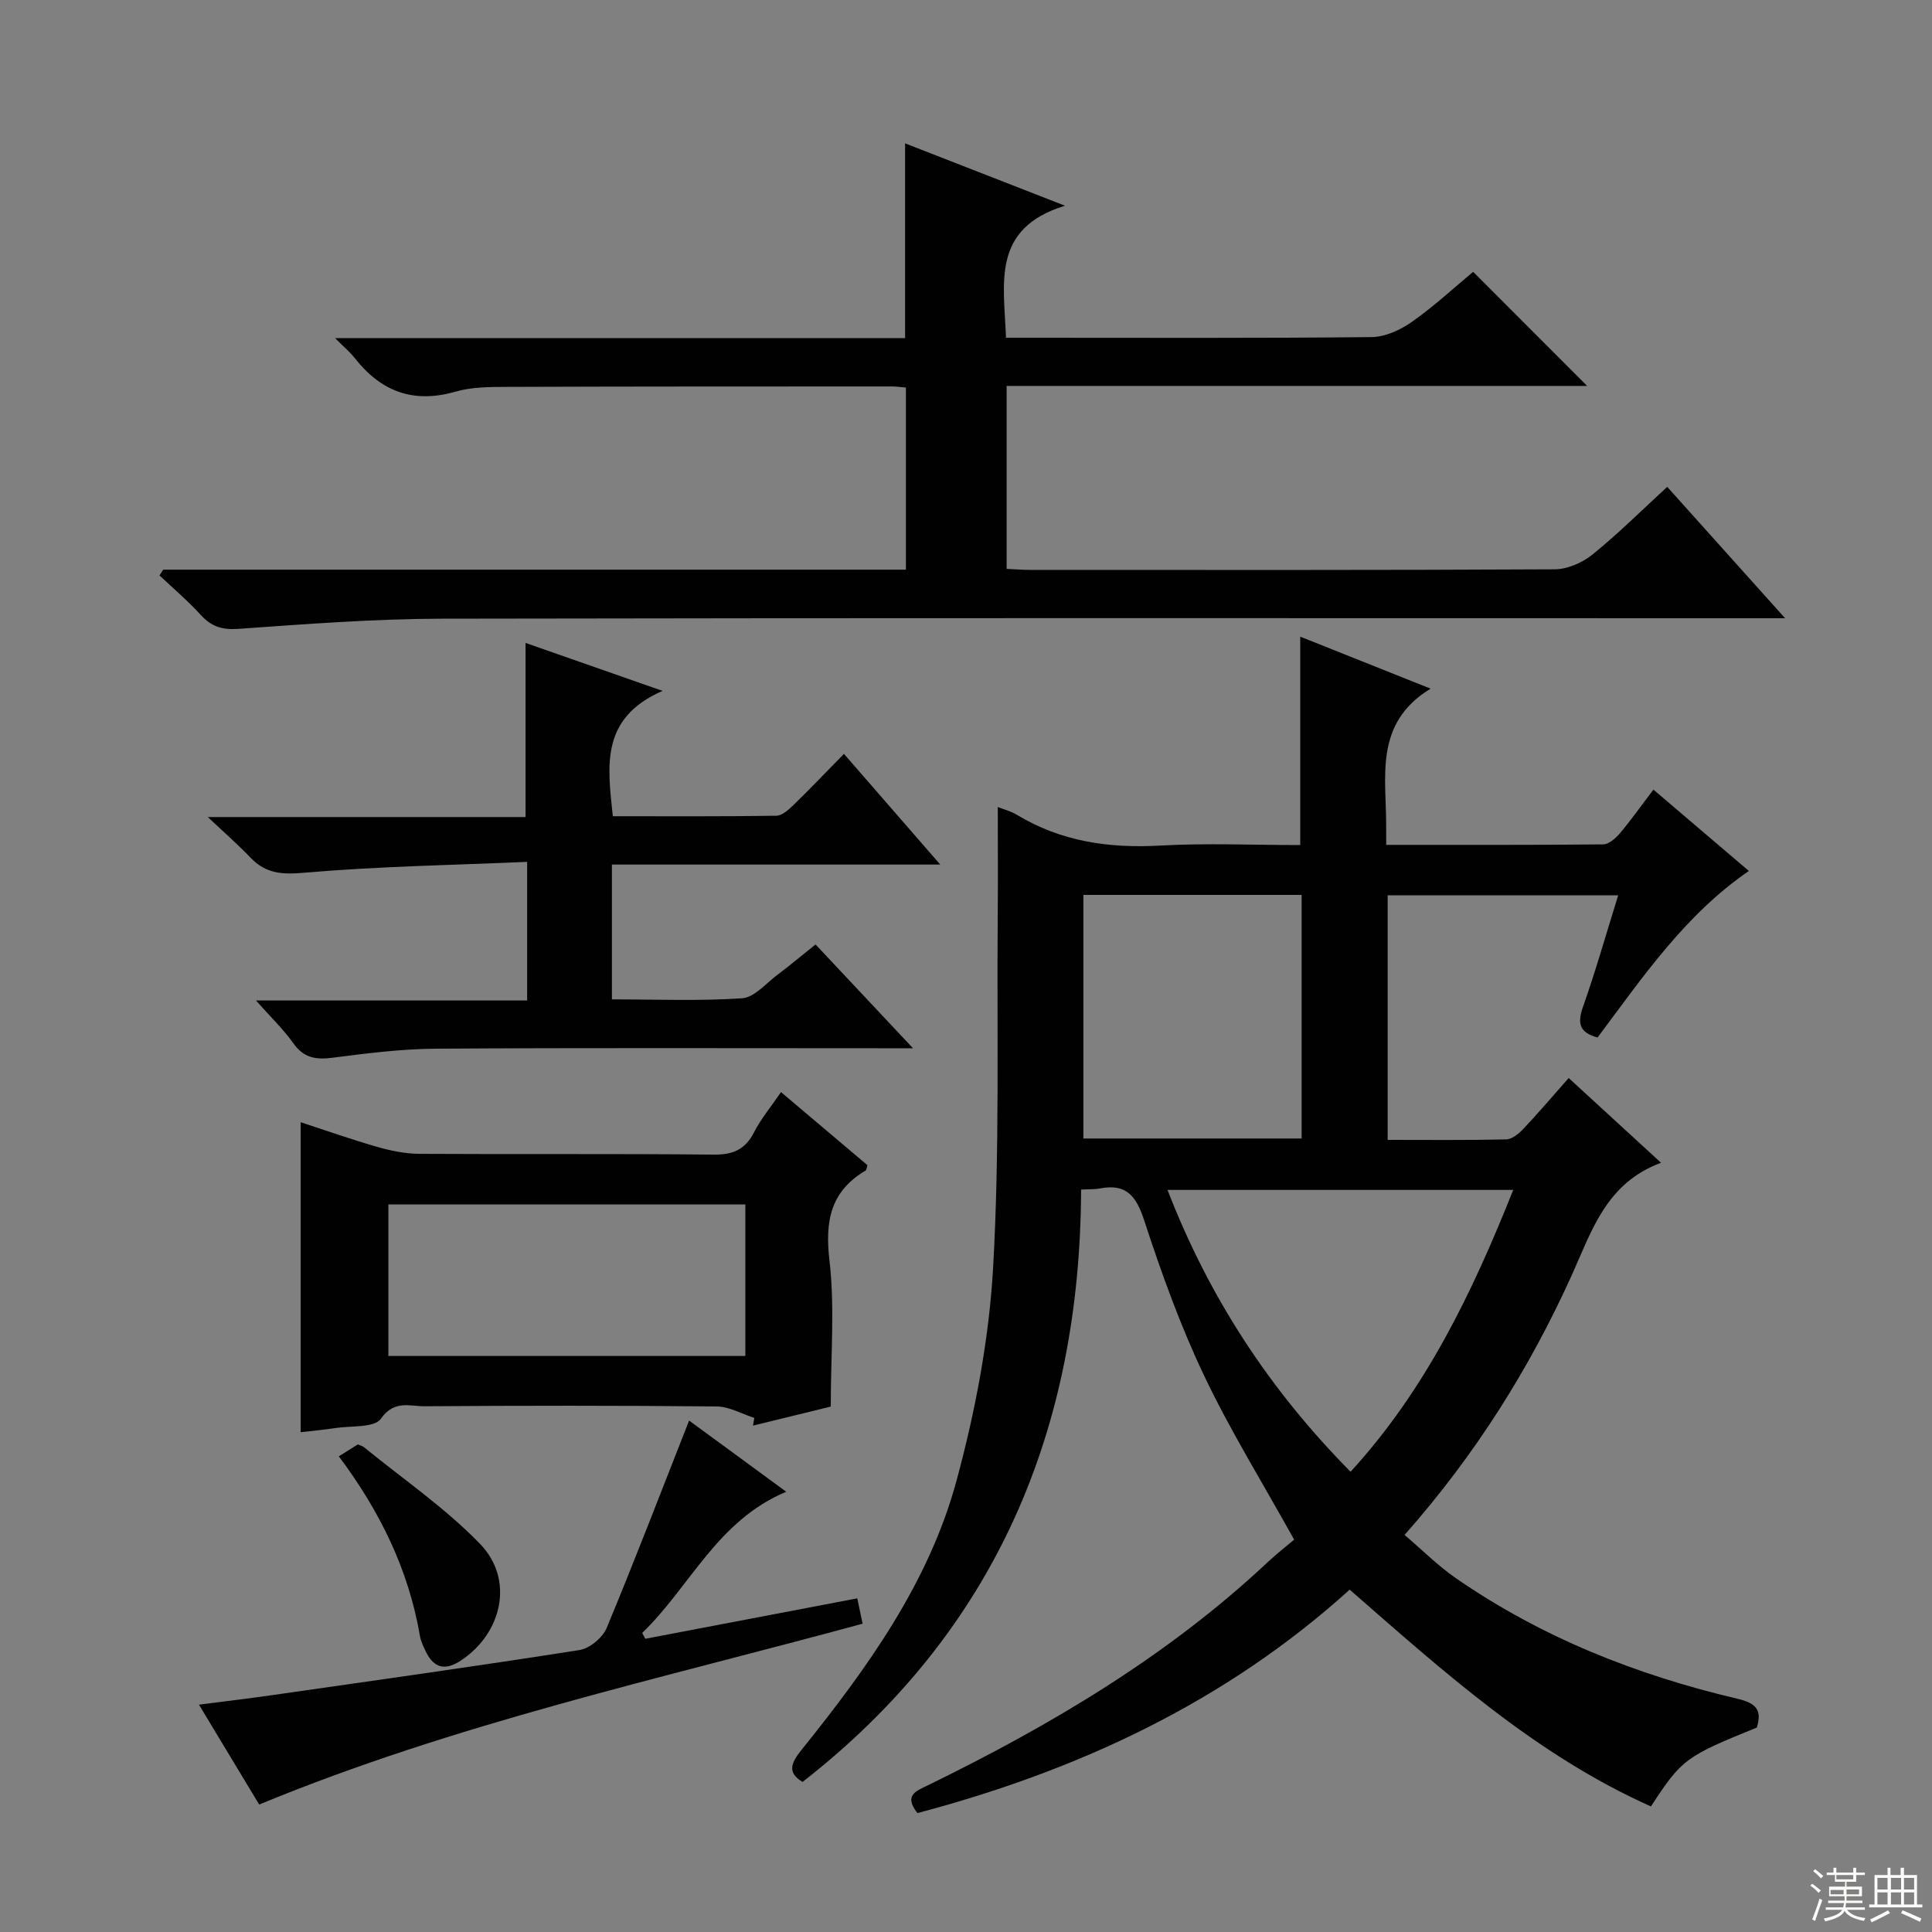 <svg enable-background="new 0 0 400 400" viewBox="0 0 400 400" xmlns="http://www.w3.org/2000/svg"><rect x="0" y="0" width="400" height="400" fill="#808080" stroke="none"/><g fill="#010102"><path d="m287 174.92c15.34 0 30.12.05 44.91-.1 1.18-.01 2.6-1.26 3.47-2.29 2.34-2.78 4.45-5.77 6.94-9.05 6.66 5.68 13.07 11.14 19.76 16.84-13.28 9.14-22.04 22.09-31.32 34.48-3.67-.98-4.26-2.84-3.04-6.29 2.65-7.48 4.81-15.14 7.31-23.15-16.05 0-31.74 0-47.73 0v50.64c8.31 0 16.43.09 24.54-.1 1.23-.03 2.64-1.21 3.59-2.22 3.08-3.26 5.99-6.68 9.35-10.49 6.22 5.71 12.28 11.27 19.12 17.55-11.38 4.2-14.35 14.13-18.5 23.31-8.76 19.35-19.96 37.18-34.6 53.74 3.62 3.08 6.88 6.36 10.62 8.95 17.71 12.26 37.42 20.06 58.27 24.96 3.91.92 5.16 2.32 4.04 5.98-14.73 5.95-15.55 6.54-21.92 16.32-23.78-10.61-42.88-27.86-62.37-44.88-25.83 23.36-56.29 37.47-89.5 46.26-2.91-3.72-.24-4.58 2.25-5.79 25.36-12.4 49.5-26.68 70.24-46.13 1.93-1.81 4.03-3.44 5.51-4.69-6.64-11.96-13.31-22.72-18.7-34.08-4.89-10.31-8.79-21.14-12.34-32-1.66-5.08-3.71-7.7-9.19-6.63-.95.19-1.96.13-3.88.23-.18 49.69-17.67 91.47-57.67 122.64-3.25-1.93-2.36-3.96-.25-6.59 13.62-16.94 26.4-34.61 32.14-55.83 3.88-14.34 6.72-29.25 7.56-44.04 1.38-24.24.76-48.59.96-72.89.06-7.41.01-14.81.01-22.49 1.24.49 2.7.85 3.92 1.59 9.16 5.54 19.06 6.98 29.63 6.39 9.61-.54 19.28-.11 29.07-.11 0-14.4 0-28.45 0-43.15 8.78 3.5 17.7 7.06 26.99 10.77-11.82 7.19-9.14 18.31-9.2 28.58.01.96.01 1.96.01 3.76zm26.3 71.44c-24.25 0-47.63 0-71.58 0 8.62 22.28 21.13 41.38 37.9 58.35 15.53-16.95 25.15-36.96 33.68-58.35zm-89-10.65h45.19c0-16.97 0-33.65 0-50.43-15.21 0-30.09 0-45.19 0z"/><path d="m33.79 117.94h153.77c0-12.6 0-24.98 0-37.7-1-.08-1.95-.23-2.9-.23-26.5.01-52.99-.01-79.49.09-3.64.01-7.45 0-10.89.99-8.72 2.51-15.4-.04-20.83-6.95-.99-1.26-2.26-2.31-4.07-4.13h118.01c0-13.58 0-26.63 0-40.33 10.49 4.09 20.92 8.16 33.1 12.91-15.34 4.73-12.61 16.05-12.21 27.34h5.2c23.5 0 46.99.11 70.49-.14 2.82-.03 5.98-1.48 8.36-3.16 4.61-3.24 8.77-7.12 12.67-10.35 7.96 7.97 15.77 15.78 23.6 23.62-39.71 0-79.77 0-120.19 0v37.88c1.73.08 3.34.21 4.96.21 36.16.01 72.32.07 108.49-.12 2.64-.01 5.73-1.35 7.83-3.05 5.28-4.26 10.11-9.08 15.49-14.02 8.02 8.94 15.77 17.57 24.41 27.2-2.8 0-4.63 0-6.47 0-90.49 0-180.98-.09-271.46.09-14.11.03-28.23 1.11-42.32 2.11-3.38.24-5.58-.48-7.78-2.89-2.65-2.91-5.67-5.47-8.54-8.18.26-.39.52-.79.77-1.19z"/><path d="m43.02 169.16h65.79c0-12.21 0-24.02 0-36.05 8.67 3.04 17.65 6.18 28.36 9.93-12.95 5.65-11.38 15.6-10.29 25.95 11.31 0 22.58.07 33.85-.1 1.23-.02 2.6-1.3 3.62-2.29 3.43-3.33 6.73-6.8 10.38-10.52 6.67 7.66 12.92 14.85 19.94 22.92-23.33 0-45.52 0-67.98 0v27.91c9.14 0 18.09.37 26.97-.23 2.53-.17 4.93-3.09 7.3-4.86 2.53-1.89 4.94-3.93 7.89-6.28 6.48 6.9 12.89 13.73 20.18 21.49-2.95 0-4.69 0-6.43 0-30.81 0-61.62-.11-92.43.09-7.11.05-14.24.96-21.31 1.87-3.46.45-5.97.06-8.13-2.99-2.06-2.92-4.7-5.43-7.73-8.86h56.14c0-9.44 0-18.46 0-28.7-15.43.67-30.84.92-46.16 2.25-4.58.4-7.9.2-11.06-3.07-2.61-2.73-5.45-5.21-8.9-8.46z"/><path d="m161.7 226.11c6.31 5.33 12.14 10.26 17.9 15.13-.18.54-.19 1-.4 1.12-7.26 4.31-8.42 10.45-7.47 18.59 1.13 9.66.27 19.56.27 30.27-4.67 1.14-10.38 2.54-16.1 3.94.09-.53.18-1.07.27-1.6-2.6-.83-5.2-2.35-7.81-2.37-20.15-.2-40.31-.18-60.46-.04-3.05.02-6.28-1.36-9.05 2.59-1.35 1.92-6.2 1.42-9.48 1.93-2.41.37-4.85.59-7.12.85 0-21.44 0-42.48 0-64.18 5.24 1.71 10.48 3.57 15.81 5.1 2.83.81 5.83 1.43 8.75 1.45 20.32.12 40.64-.05 60.96.16 3.99.04 6.51-1.04 8.34-4.61 1.43-2.8 3.49-5.25 5.59-8.33zm-7.38 23.25c-24.98 0-49.53 0-73.91 0v31.38h73.91c0-10.52 0-20.78 0-31.38z"/><path d="m41.19 352.93c5.43-.7 10.13-1.25 14.81-1.92 21.34-3.06 42.69-6.04 63.99-9.39 2.1-.33 4.78-2.56 5.61-4.56 5.89-14.16 11.38-28.49 17.07-42.95 5.95 4.36 12.7 9.31 20.11 14.74-14.34 6.01-19.91 19.69-29.82 29.23.21.4.43.81.64 1.21 14.49-2.76 28.97-5.53 43.89-8.37.38 1.79.7 3.33 1.1 5.25-41.92 11.42-84.23 20.63-124.93 37.44-3.91-6.48-7.97-13.21-12.47-20.68z"/><path d="m70.15 301.52c1.62-1.02 2.74-1.72 3.94-2.47.46.21.95.31 1.3.6 8.08 6.6 16.81 12.56 24.01 20.01 7.12 7.36 4.59 18.49-4 24.15-3.24 2.14-5.58 1.56-7.24-1.88-.5-1.04-1.03-2.12-1.22-3.24-2.35-13.72-8.29-25.83-16.79-37.17z"/></g><path d="m374.8 390.4.4-.4c.7.5 1.3 1 1.8 1.4l-.5.5c-.5-.6-1.1-1.1-1.7-1.5zm1 7.3-.6-.3c.5-1.4 1.1-2.8 1.5-4.3.2.1.4.2.6.3-.5 1.3-1 2.8-1.5 4.3zm-.4-10.3.4-.4c.4.3 1 .8 1.7 1.4l-.5.5c-.4-.5-1-1-1.6-1.5zm2.5.3h1.7v-1h.6v1h3.5v-1h.6v1h1.8v.5h-1.8v1.4h-2v1h3.2v2h-3.2v.9h3.3v.5h-3.4c0 .3-.1.6-.1.9h4v.5h-3.7c.7.9 1.9 1.5 3.8 1.7-.1.2-.2.4-.3.6-2.1-.4-3.5-1.1-4-2.1-.4 1-1.8 1.7-4 2.2-.1-.2-.2-.4-.3-.6 2.1-.4 3.4-1 3.8-1.8h-3.4v-.5h3.6c.1-.3.1-.6.2-.9h-3.3v-.5h3.4c0-.3 0-.6 0-.9h-3.2v-2h3.3v-1h-2.1v-1.4h-1.7v-.5zm1.1 3.5v1h2.7c0-.3 0-.4 0-.4 0-.1 0-.2 0-.2 0-.1 0-.2 0-.3h-2.7zm1.2-3v.9h3.5v-.9zm4.7 3h-2.6v.6.4h2.6z" fill="#fbfcfa"/><path d="m393.6 386.7h.6v1.5h2.7v6.1h1.1v.6h-11v-.6h1.1v-6.1h2.7v-1.5h.6v1.5h2.1v-1.5zm-2.7 8.8.4.6c-1.2.6-2.5 1.3-3.8 1.9-.1-.2-.2-.4-.3-.6 1.2-.6 2.5-1.2 3.7-1.9zm-2.2-6.7v2.4h2.1v-2.4zm0 3v2.5h2.1v-2.5zm2.8-3v2.4h2.1v-2.4zm0 3v2.5h2.1v-2.5zm6 6.1c-1.4-.7-2.7-1.3-3.9-1.8l.3-.6c1.5.6 2.7 1.2 3.9 1.7zm-1.2-9.1h-2.1v2.4h2.1zm-2.1 3v2.5h2.1v-2.5z" fill="#fbfcfa"/></svg>